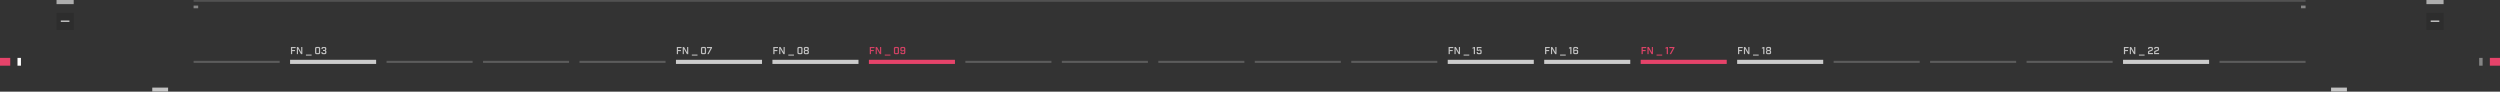 <svg width="3628" height="133" viewBox="0 0 3628 133" fill="none" xmlns="http://www.w3.org/2000/svg">
<rect x="0" y="0" width="3628" height="133" fill="#333333" stroke="none"/>
<g clip-path="url(#clip0_94_244)">
<g opacity="0.6">
<path d="M3546.12 0H3521.23V6H3546.12V0Z" fill="white"/>
</g>
<g opacity="0.4">
<path d="M3602.77 84.01H3597.77V95.32H3602.77V84.01Z" fill="white"/>
</g>
<path opacity="0.9" d="M3628.16 84.01H3613.27V95.32H3628.16V84.01Z" fill="#FA4570"/>
<path opacity="0.3" d="M3546.13 43.52V18.6H3521.21V43.52H3546.13Z" fill="#212121"/>
<g opacity="0.75">
<path d="M3539.93 29.78H3527.43V31.78H3539.93V29.78Z" fill="white"/>
</g>
<g opacity="0.6">
<path d="M106.94 0H82.05V6H106.94V0Z" fill="white"/>
</g>
<path d="M30.39 84.01H25.39V95.32H30.39V84.01Z" fill="white"/>
<path opacity="0.9" d="M14.89 84.01H0V95.32H14.89V84.01Z" fill="#FA4570"/>
<path opacity="0.3" d="M106.95 43.53V18.61H82.03V43.53H106.95Z" fill="#212121"/>
<g opacity="0.75">
<path d="M100.75 29.78H88.25V31.78H100.75V29.78Z" fill="white"/>
</g>
<g opacity="0.2">
<path d="M1665.84 88.28H1540.95V91.28H1665.84V88.28Z" fill="white"/>
</g>
<g opacity="0.2">
<path d="M1525.84 88.28H1400.95V91.28H1525.84V88.28Z" fill="white"/>
</g>
<g opacity="0.75">
<path d="M1245.84 86.78H1120.95V92.78H1245.84V86.78Z" fill="white"/>
</g>
<g opacity="0.75">
<path d="M1105.84 86.78H980.95V92.78H1105.84V86.78Z" fill="white"/>
</g>
<g opacity="0.2">
<path d="M965.84 88.28H840.95V91.28H965.84V88.28Z" fill="white"/>
</g>
<g opacity="0.2">
<path d="M825.84 88.28H700.95V91.28H825.84V88.28Z" fill="white"/>
</g>
<g opacity="0.2">
<path d="M685.84 88.28H560.95V91.28H685.84V88.28Z" fill="white"/>
</g>
<g opacity="0.75">
<path d="M545.84 86.78H420.95V92.78H545.84V86.78Z" fill="white"/>
</g>
<g opacity="0.2">
<path d="M405.84 88.28H280.95V91.28H405.84V88.28Z" fill="white"/>
</g>
<g opacity="0.7">
<path d="M982.21 68.2H989.02V69.83H983.98V72.55H988.13V74.18H983.98V78.57H982.21V68.2Z" fill="white"/>
<path d="M998.77 68.2V78.57H996.82L992.419 70.83V78.57H990.77V68.2H992.719L997.12 75.92V68.2H998.77Z" fill="white"/>
<path d="M1012.22 80.67H1003.99V79.19H1012.22V80.67Z" fill="white"/>
<path d="M1019.31 78.61C1018.68 78.61 1018.17 78.44 1017.79 78.06C1017.41 77.68 1017.21 77.18 1017.21 76.56V70.19C1017.21 69.57 1017.4 69.07 1017.79 68.69C1018.17 68.32 1018.68 68.13 1019.31 68.13H1022.49C1023.13 68.13 1023.63 68.32 1024.01 68.69C1024.39 69.07 1024.59 69.57 1024.59 70.19V76.56C1024.59 77.18 1024.4 77.68 1024.01 78.06C1023.63 78.43 1023.12 78.61 1022.49 78.61H1019.31ZM1018.99 76.31C1018.99 76.53 1019.05 76.7 1019.17 76.81C1019.29 76.92 1019.45 76.98 1019.67 76.98H1022.14C1022.36 76.98 1022.52 76.92 1022.64 76.81C1022.76 76.7 1022.82 76.52 1022.82 76.31V70.46C1022.82 70.24 1022.76 70.07 1022.64 69.96C1022.52 69.85 1022.36 69.79 1022.14 69.79H1019.67C1019.45 69.79 1019.29 69.85 1019.17 69.96C1019.05 70.07 1018.99 70.25 1018.99 70.46V76.31Z" fill="white"/>
<path d="M1028.38 78.57H1026.46L1031.2 69.83H1025.91V68.2H1033.31V69.48L1028.38 78.57Z" fill="white"/>
</g>
<g opacity="0.7">
<path d="M1122.21 68.2H1129.02V69.83H1123.98V72.55H1128.13V74.18H1123.98V78.57H1122.21V68.2Z" fill="white"/>
<path d="M1138.77 68.2V78.57H1136.82L1132.42 70.83V78.57H1130.77V68.2H1132.72L1137.12 75.92V68.2H1138.77Z" fill="white"/>
<path d="M1152.22 80.67H1143.99V79.19H1152.22V80.67Z" fill="white"/>
<path d="M1159.31 78.61C1158.68 78.61 1158.17 78.44 1157.79 78.06C1157.41 77.68 1157.21 77.18 1157.21 76.56V70.19C1157.21 69.57 1157.4 69.07 1157.79 68.69C1158.17 68.32 1158.68 68.13 1159.31 68.13H1162.49C1163.12 68.13 1163.63 68.32 1164.01 68.69C1164.39 69.07 1164.59 69.57 1164.59 70.19V76.56C1164.59 77.18 1164.4 77.68 1164.01 78.06C1163.63 78.43 1163.12 78.61 1162.49 78.61H1159.31ZM1158.98 76.31C1158.98 76.53 1159.04 76.7 1159.16 76.81C1159.28 76.92 1159.44 76.98 1159.66 76.98H1162.13C1162.35 76.98 1162.51 76.92 1162.63 76.81C1162.75 76.7 1162.81 76.52 1162.81 76.31V70.46C1162.81 70.24 1162.75 70.07 1162.63 69.96C1162.51 69.85 1162.35 69.79 1162.13 69.79H1159.66C1159.44 69.79 1159.28 69.85 1159.16 69.96C1159.04 70.07 1158.98 70.25 1158.98 70.46V76.31Z" fill="white"/>
<path d="M1173.71 71.74C1173.68 72.42 1173.4 72.94 1172.76 73.3C1173.1 73.44 1173.37 73.65 1173.56 73.92C1173.75 74.19 1173.84 74.5 1173.84 74.84V76.57C1173.84 77.16 1173.63 77.65 1173.23 78.04C1172.83 78.43 1172.33 78.62 1171.72 78.62H1168.59C1167.97 78.62 1167.47 78.43 1167.07 78.04C1166.67 77.65 1166.48 77.16 1166.48 76.57V74.84C1166.48 74.49 1166.57 74.18 1166.76 73.9C1166.95 73.63 1167.22 73.41 1167.56 73.27C1166.92 72.91 1166.61 72.39 1166.61 71.71V70.21C1166.61 69.62 1166.82 69.13 1167.22 68.74C1167.62 68.35 1168.14 68.15 1168.76 68.15H1171.65C1172.26 68.15 1172.76 68.35 1173.16 68.74C1173.56 69.13 1173.79 69.62 1173.77 70.21L1173.71 71.74ZM1169.04 74.06C1168.45 74.06 1168.15 74.31 1168.15 74.81V76.31C1168.15 76.54 1168.21 76.73 1168.34 76.86C1168.47 76.99 1168.65 77.06 1168.89 77.06H1171.24C1171.48 77.06 1171.67 76.99 1171.8 76.86C1171.93 76.73 1172.01 76.54 1172.01 76.31V74.81C1172.01 74.31 1171.72 74.06 1171.11 74.06H1169.04ZM1169.03 69.77C1168.79 69.77 1168.62 69.84 1168.48 69.97C1168.35 70.1 1168.29 70.29 1168.29 70.52V71.79C1168.29 72.06 1168.35 72.25 1168.47 72.35C1168.59 72.45 1168.8 72.51 1169.08 72.51H1171.13C1171.42 72.51 1171.63 72.45 1171.75 72.35C1171.87 72.25 1171.93 72.06 1171.93 71.79V70.52C1171.93 70.29 1171.87 70.1 1171.74 69.97C1171.61 69.84 1171.43 69.77 1171.19 69.77H1169.03Z" fill="white"/>
</g>
<g opacity="0.8">
<path d="M1262.21 68.2H1269.02V69.83H1263.98V72.55H1268.13V74.18H1263.98V78.57H1262.21V68.2Z" fill="#FA4570"/>
<path d="M1278.77 68.2V78.57H1276.82L1272.42 70.83V78.57H1270.77V68.2H1272.72L1277.12 75.92V68.2H1278.77Z" fill="#FA4570"/>
<path d="M1292.22 80.67H1283.99V79.19H1292.22V80.67Z" fill="#FA4570"/>
<path d="M1299.31 78.61C1298.68 78.61 1298.17 78.44 1297.79 78.06C1297.41 77.68 1297.21 77.18 1297.21 76.56V70.19C1297.21 69.57 1297.4 69.07 1297.79 68.69C1298.17 68.32 1298.68 68.13 1299.31 68.13H1302.49C1303.13 68.13 1303.63 68.32 1304.01 68.69C1304.39 69.07 1304.59 69.57 1304.59 70.19V76.56C1304.59 77.18 1304.4 77.68 1304.01 78.06C1303.63 78.43 1303.12 78.61 1302.49 78.61H1299.31ZM1298.99 76.31C1298.99 76.53 1299.05 76.7 1299.17 76.81C1299.29 76.92 1299.45 76.98 1299.67 76.98H1302.14C1302.36 76.98 1302.52 76.92 1302.64 76.81C1302.76 76.7 1302.82 76.52 1302.82 76.31V70.46C1302.82 70.24 1302.76 70.07 1302.64 69.96C1302.52 69.85 1302.36 69.79 1302.14 69.79H1299.67C1299.45 69.79 1299.29 69.85 1299.17 69.96C1299.05 70.07 1298.99 70.25 1298.99 70.46V76.31Z" fill="#FA4570"/>
<path d="M1308.42 76.25C1308.39 76.75 1308.67 77 1309.17 77H1311.25C1311.75 77 1312 76.76 1312 76.25V73.5L1311.54 73.87C1310.96 74.35 1310.42 74.59 1309.9 74.59H1308.63C1308.02 74.59 1307.52 74.39 1307.12 74C1306.72 73.61 1306.53 73.12 1306.53 72.53V70.21C1306.53 69.62 1306.74 69.13 1307.14 68.74C1307.54 68.35 1308.04 68.15 1308.65 68.15H1311.66C1312.27 68.15 1312.77 68.35 1313.17 68.74C1313.57 69.13 1313.78 69.62 1313.78 70.21V76.55C1313.78 77.14 1313.57 77.63 1313.17 78.02C1312.77 78.41 1312.27 78.6 1311.66 78.6H1308.78C1308.17 78.6 1307.67 78.41 1307.27 78.02C1306.87 77.63 1306.66 77.14 1306.66 76.55V75.64H1308.43L1308.4 76.24L1308.42 76.25ZM1311.99 70.52C1311.99 70.02 1311.74 69.77 1311.24 69.77H1309.02C1308.78 69.77 1308.61 69.83 1308.47 69.96C1308.33 70.09 1308.28 70.28 1308.28 70.52V72.29C1308.28 72.79 1308.53 73.04 1309.05 73.04H1310.02C1310.55 73.04 1311.07 72.92 1311.54 72.64L1312 72.37L1311.98 70.53L1311.99 70.52Z" fill="#FA4570"/>
</g>
<g opacity="0.9">
<path d="M2505.84 86.78H2380.95V92.78H2505.84V86.78Z" fill="#FA4570"/>
</g>
<g opacity="0.75">
<path d="M2225.84 86.78H2100.95V92.78H2225.84V86.78Z" fill="white"/>
</g>
<g opacity="0.2">
<path d="M2085.84 88.28H1960.95V91.28H2085.84V88.28Z" fill="white"/>
</g>
<g opacity="0.2">
<path d="M1945.84 88.28H1820.95V91.28H1945.84V88.28Z" fill="white"/>
</g>
<g opacity="0.2">
<path d="M1805.84 88.28H1680.95V91.28H1805.84V88.28Z" fill="white"/>
</g>
<g opacity="0.75">
<path d="M2365.84 86.78H2240.95V92.78H2365.84V86.78Z" fill="white"/>
</g>
<g opacity="0.75">
<path d="M3205.84 86.78H3080.95V92.78H3205.84V86.78Z" fill="white"/>
</g>
<g opacity="0.2">
<path d="M3065.84 88.28H2940.95V91.28H3065.84V88.28Z" fill="white"/>
</g>
<g opacity="0.2">
<path d="M2925.84 88.28H2800.95V91.28H2925.84V88.28Z" fill="white"/>
</g>
<g opacity="0.2">
<path d="M2785.84 88.28H2660.95V91.28H2785.84V88.28Z" fill="white"/>
</g>
<g opacity="0.75">
<path d="M2645.84 86.78H2520.95V92.78H2645.84V86.78Z" fill="white"/>
</g>
<g opacity="0.2">
<path d="M3345.84 88.28H3220.95V91.28H3345.84V88.28Z" fill="white"/>
</g>
<g opacity="0.7">
<path d="M422.21 68.2H429.02V69.83H423.98V72.55H428.13V74.18H423.98V78.57H422.21V68.2Z" fill="white"/>
<path d="M438.77 68.2V78.57H436.82L432.42 70.83V78.57H430.77V68.2H432.72L437.12 75.92V68.2H438.77Z" fill="white"/>
<path d="M452.22 80.67H443.99V79.19H452.22V80.67Z" fill="white"/>
<path d="M459.31 78.61C458.68 78.61 458.17 78.44 457.79 78.06C457.41 77.68 457.21 77.18 457.21 76.56V70.19C457.21 69.57 457.4 69.07 457.79 68.69C458.17 68.32 458.68 68.13 459.31 68.13H462.49C463.13 68.13 463.63 68.32 464.01 68.69C464.39 69.07 464.59 69.57 464.59 70.19V76.56C464.59 77.18 464.4 77.68 464.01 78.06C463.63 78.43 463.12 78.61 462.49 78.61H459.31ZM458.99 76.31C458.99 76.53 459.05 76.7 459.17 76.81C459.29 76.92 459.45 76.98 459.67 76.98H462.14C462.36 76.98 462.52 76.92 462.64 76.81C462.76 76.7 462.82 76.52 462.82 76.31V70.46C462.82 70.24 462.76 70.07 462.64 69.96C462.52 69.85 462.36 69.79 462.14 69.79H459.67C459.45 69.79 459.29 69.85 459.17 69.96C459.05 70.07 458.99 70.25 458.99 70.46V76.31Z" fill="white"/>
<path d="M468.05 76.29C468.05 76.52 468.12 76.71 468.26 76.84C468.39 76.97 468.59 77.04 468.82 77.04H471.07C471.31 77.04 471.5 76.97 471.63 76.84C471.76 76.71 471.84 76.52 471.84 76.29V74.78C471.84 74.29 471.54 74.05 470.94 74.05H468.74V72.51H470.94C471.24 72.51 471.44 72.45 471.56 72.35C471.68 72.25 471.74 72.05 471.74 71.76V70.51C471.74 70.28 471.68 70.09 471.55 69.96C471.42 69.83 471.24 69.76 471 69.76H468.99C468.75 69.76 468.58 69.83 468.44 69.96C468.3 70.09 468.25 70.28 468.25 70.51V71.23H466.48V70.24C466.48 69.65 466.69 69.16 467.09 68.77C467.49 68.38 467.99 68.18 468.6 68.18H471.41C472.02 68.18 472.52 68.38 472.92 68.77C473.32 69.16 473.53 69.65 473.53 70.24V71.72C473.53 72.4 473.22 72.92 472.58 73.28C472.92 73.42 473.19 73.63 473.38 73.9C473.57 74.17 473.66 74.48 473.66 74.82V76.56C473.66 77.15 473.45 77.64 473.05 78.03C472.65 78.42 472.15 78.61 471.54 78.61H468.5C467.89 78.61 467.39 78.42 466.99 78.03C466.59 77.64 466.38 77.15 466.38 76.56V75.57H468.15L468.06 76.3L468.05 76.29Z" fill="white"/>
</g>
<g opacity="0.7">
<path d="M2102.21 68.2H2109.02V69.83H2103.98V72.55H2108.13V74.18H2103.98V78.57H2102.21V68.2Z" fill="white"/>
<path d="M2118.77 68.2V78.57H2116.82L2112.42 70.83V78.57H2110.77V68.2H2112.72L2117.12 75.92V68.2H2118.77Z" fill="white"/>
<path d="M2132.22 80.67H2123.99V79.19H2132.22V80.67Z" fill="white"/>
<path d="M2138.75 70L2136.86 70.68V69.21L2139.09 68.2H2140.52V78.57H2138.75V70Z" fill="white"/>
<path d="M2144.77 69.85V72.92L2145.24 72.55C2145.82 72.09 2146.35 71.83 2146.89 71.83H2148.03C2148.64 71.83 2149.14 72.02 2149.54 72.41C2149.94 72.8 2150.15 73.29 2150.15 73.88V76.57C2150.15 77.16 2149.96 77.65 2149.56 78.04C2149.16 78.43 2148.66 78.62 2148.04 78.62H2145.04C2144.42 78.62 2143.92 78.43 2143.52 78.04C2143.12 77.65 2142.93 77.16 2142.93 76.57V75.55H2144.7V76.27C2144.7 76.77 2144.95 77.02 2145.44 77.02H2147.67C2148.16 77.02 2148.41 76.77 2148.41 76.27V74.12C2148.41 73.88 2148.35 73.69 2148.22 73.56C2148.09 73.43 2147.91 73.36 2147.67 73.36H2146.81C2146.28 73.36 2145.78 73.49 2145.3 73.76L2144.83 74.03L2143.06 73.51V68.19H2149.96V69.82L2144.78 69.85H2144.77Z" fill="white"/>
</g>
<g opacity="0.85">
<path d="M2382.21 68.2H2389.02V69.83H2383.98V72.55H2388.13V74.18H2383.98V78.57H2382.21V68.2Z" fill="#FA4570"/>
<path d="M2398.77 68.2V78.57H2396.82L2392.42 70.83V78.57H2390.77V68.2H2392.72L2397.12 75.92V68.2H2398.77Z" fill="#FA4570"/>
<path d="M2412.22 80.67H2403.99V79.19H2412.22V80.67Z" fill="#FA4570"/>
<path d="M2418.75 70L2416.86 70.68V69.21L2419.09 68.2H2420.52V78.57H2418.75V70Z" fill="#FA4570"/>
<path d="M2425.03 78.57H2423.11L2427.85 69.83H2422.56V68.2H2429.96V69.48L2425.03 78.57Z" fill="#FA4570"/>
</g>
<g opacity="0.7">
<path d="M2242.21 68.2H2249.02V69.83H2243.98V72.55H2248.13V74.18H2243.98V78.57H2242.21V68.2Z" fill="white"/>
<path d="M2258.77 68.2V78.57H2256.82L2252.42 70.83V78.57H2250.77V68.2H2252.72L2257.12 75.92V68.2H2258.77Z" fill="white"/>
<path d="M2272.22 80.67H2263.99V79.19H2272.22V80.67Z" fill="white"/>
<path d="M2278.75 70L2276.86 70.68V69.21L2279.09 68.2H2280.52V78.57H2278.75V70Z" fill="white"/>
<path d="M2288.29 70.54C2288.29 70.3 2288.23 70.11 2288.1 69.98C2287.97 69.85 2287.79 69.78 2287.55 69.78H2285.45C2284.96 69.78 2284.71 70.02 2284.71 70.53V73.18L2285.17 72.81C2285.75 72.33 2286.29 72.1 2286.82 72.1H2288.06C2288.68 72.1 2289.2 72.29 2289.6 72.68C2290 73.07 2290.21 73.56 2290.21 74.16V76.55C2290.21 77.14 2290.02 77.63 2289.62 78.02C2289.22 78.41 2288.72 78.6 2288.1 78.6H2285.1C2284.48 78.6 2283.98 78.41 2283.58 78.02C2283.18 77.63 2282.99 77.14 2282.99 76.55V70.21C2282.99 69.62 2283.2 69.13 2283.6 68.74C2284 68.35 2284.52 68.15 2285.14 68.15H2288.02C2288.63 68.15 2289.13 68.35 2289.53 68.74C2289.93 69.13 2290.14 69.62 2290.14 70.21V71.12H2288.37L2288.31 70.54H2288.29ZM2284.7 76.27C2284.7 76.77 2284.95 77.02 2285.44 77.02H2287.67C2288.16 77.02 2288.41 76.77 2288.41 76.27V74.4C2288.41 74.17 2288.35 73.98 2288.22 73.85C2288.09 73.72 2287.91 73.65 2287.67 73.65H2286.68C2286.13 73.65 2285.63 73.78 2285.16 74.05L2284.7 74.32V76.26V76.27Z" fill="white"/>
</g>
<g opacity="0.7">
<path d="M2522.21 68.2H2529.02V69.83H2523.98V72.55H2528.13V74.18H2523.98V78.57H2522.21V68.2Z" fill="white"/>
<path d="M2538.77 68.2V78.57H2536.82L2532.42 70.83V78.57H2530.77V68.2H2532.72L2537.12 75.92V68.2H2538.77Z" fill="white"/>
<path d="M2552.22 80.67H2543.99V79.19H2552.22V80.67Z" fill="white"/>
<path d="M2558.75 70L2556.86 70.68V69.21L2559.09 68.2H2560.52V78.57H2558.75V70Z" fill="white"/>
<path d="M2570.11 71.74C2570.08 72.42 2569.8 72.94 2569.16 73.3C2569.5 73.44 2569.77 73.65 2569.96 73.92C2570.15 74.19 2570.24 74.5 2570.24 74.84V76.57C2570.24 77.16 2570.03 77.65 2569.63 78.04C2569.23 78.43 2568.73 78.62 2568.12 78.62H2564.99C2564.37 78.62 2563.87 78.43 2563.47 78.04C2563.07 77.65 2562.88 77.16 2562.88 76.57V74.84C2562.88 74.49 2562.97 74.18 2563.16 73.9C2563.35 73.63 2563.62 73.41 2563.96 73.27C2563.33 72.91 2563.01 72.39 2563.01 71.71V70.21C2563.01 69.62 2563.22 69.13 2563.62 68.74C2564.02 68.35 2564.54 68.15 2565.16 68.15H2568.06C2568.67 68.15 2569.17 68.35 2569.57 68.74C2569.97 69.13 2570.21 69.62 2570.18 70.21L2570.12 71.74H2570.11ZM2565.44 74.06C2564.85 74.06 2564.55 74.31 2564.55 74.81V76.31C2564.55 76.54 2564.61 76.73 2564.74 76.86C2564.87 76.99 2565.05 77.06 2565.29 77.06H2567.64C2567.88 77.06 2568.07 76.99 2568.2 76.86C2568.33 76.73 2568.41 76.54 2568.41 76.31V74.81C2568.41 74.31 2568.11 74.06 2567.51 74.06H2565.44ZM2565.42 69.77C2565.18 69.77 2565.01 69.84 2564.87 69.97C2564.74 70.1 2564.68 70.29 2564.68 70.52V71.79C2564.68 72.06 2564.74 72.25 2564.86 72.35C2564.98 72.45 2565.18 72.51 2565.47 72.51H2567.52C2567.82 72.51 2568.02 72.45 2568.14 72.35C2568.26 72.25 2568.32 72.06 2568.32 71.79V70.52C2568.32 70.29 2568.26 70.1 2568.13 69.97C2568 69.84 2567.82 69.77 2567.58 69.77H2565.42Z" fill="white"/>
</g>
<g opacity="0.7">
<path d="M3082.21 68.2H3089.02V69.83H3083.98V72.55H3088.13V74.18H3083.98V78.57H3082.21V68.2Z" fill="white"/>
<path d="M3098.77 68.2V78.57H3096.82L3092.42 70.83V78.57H3090.77V68.2H3092.72L3097.12 75.92V68.2H3098.77Z" fill="white"/>
<path d="M3112.22 80.67H3103.99V79.19H3112.22V80.67Z" fill="white"/>
<path d="M3118.97 71.28H3117.24V70.21C3117.24 69.62 3117.45 69.13 3117.85 68.74C3118.25 68.35 3118.75 68.15 3119.36 68.15H3122.18C3122.8 68.15 3123.3 68.35 3123.7 68.74C3124.1 69.13 3124.29 69.62 3124.29 70.21V71.92C3124.29 72.45 3124.11 72.87 3123.77 73.16C3123.43 73.45 3122.9 73.74 3122.17 74.01L3119.62 74.99C3119.46 75.05 3119.35 75.11 3119.31 75.13C3119.27 75.16 3119.19 75.2 3119.1 75.26C3119.01 75.32 3118.95 75.38 3118.92 75.45C3118.89 75.52 3118.88 75.61 3118.88 75.71V76.96H3124.35V78.57H3117.11V75.4C3117.11 75.11 3117.15 74.87 3117.26 74.65C3117.36 74.43 3117.53 74.25 3117.75 74.09C3117.97 73.93 3118.18 73.8 3118.39 73.7C3118.6 73.6 3118.88 73.48 3119.25 73.34L3121.82 72.36C3122.01 72.29 3122.14 72.23 3122.22 72.19C3122.3 72.15 3122.37 72.09 3122.44 72C3122.51 71.91 3122.54 71.8 3122.54 71.67V70.58C3122.54 70.35 3122.48 70.16 3122.35 70.02C3122.22 69.88 3122.04 69.8 3121.8 69.8H3119.72C3119.48 69.8 3119.29 69.87 3119.16 70C3119.03 70.13 3118.94 70.32 3118.95 70.56L3118.98 71.27L3118.97 71.28Z" fill="white"/>
<path d="M3127.88 71.28H3126.15V70.21C3126.15 69.62 3126.36 69.13 3126.76 68.74C3127.16 68.35 3127.66 68.15 3128.27 68.15H3131.09C3131.71 68.15 3132.21 68.35 3132.61 68.74C3133.01 69.13 3133.2 69.62 3133.2 70.21V71.92C3133.2 72.45 3133.02 72.87 3132.68 73.16C3132.34 73.45 3131.81 73.74 3131.08 74.01L3128.53 74.99C3128.37 75.05 3128.26 75.11 3128.22 75.13C3128.18 75.16 3128.1 75.2 3128.01 75.26C3127.92 75.32 3127.86 75.38 3127.83 75.45C3127.8 75.52 3127.79 75.61 3127.79 75.71V76.96H3133.26V78.57H3126.02V75.4C3126.02 75.11 3126.06 74.87 3126.17 74.65C3126.27 74.43 3126.44 74.25 3126.66 74.09C3126.88 73.93 3127.09 73.8 3127.3 73.7C3127.51 73.6 3127.79 73.48 3128.16 73.34L3130.73 72.36C3130.92 72.29 3131.05 72.23 3131.13 72.19C3131.21 72.15 3131.28 72.09 3131.35 72C3131.42 71.91 3131.45 71.8 3131.45 71.67V70.58C3131.45 70.35 3131.39 70.16 3131.26 70.02C3131.13 69.88 3130.95 69.8 3130.71 69.8H3128.63C3128.39 69.8 3128.2 69.87 3128.07 70C3127.94 70.13 3127.85 70.32 3127.86 70.56L3127.89 71.27L3127.88 71.28Z" fill="white"/>
</g>
<g opacity="0.7">
<path d="M243.95 127.08H220.95V133.08H243.95V127.08Z" fill="white"/>
</g>
<g opacity="0.7">
<path d="M3405.85 127.08H3382.85V133.08H3405.85V127.08Z" fill="white"/>
</g>
<g opacity="0.9">
<path d="M1385.84 86.78H1260.95V92.78H1385.84V86.78Z" fill="#FA4570"/>
</g>
<g opacity="0.15">
<path d="M3345.84 0.01H280.95V2.61H3345.84V0.01Z" fill="white"/>
</g>
<g opacity="0.4">
<path d="M3345.85 8.1H3339.21V12H3345.85V8.1Z" fill="white"/>
</g>
<g opacity="0.4">
<path d="M287.59 8.1H280.95V12H287.59V8.1Z" fill="white"/>
</g>
</g>
<defs>
<clipPath id="clip0_94_244">
<rect width="3628" height="133" fill="white"/>
</clipPath>
</defs>
</svg>
